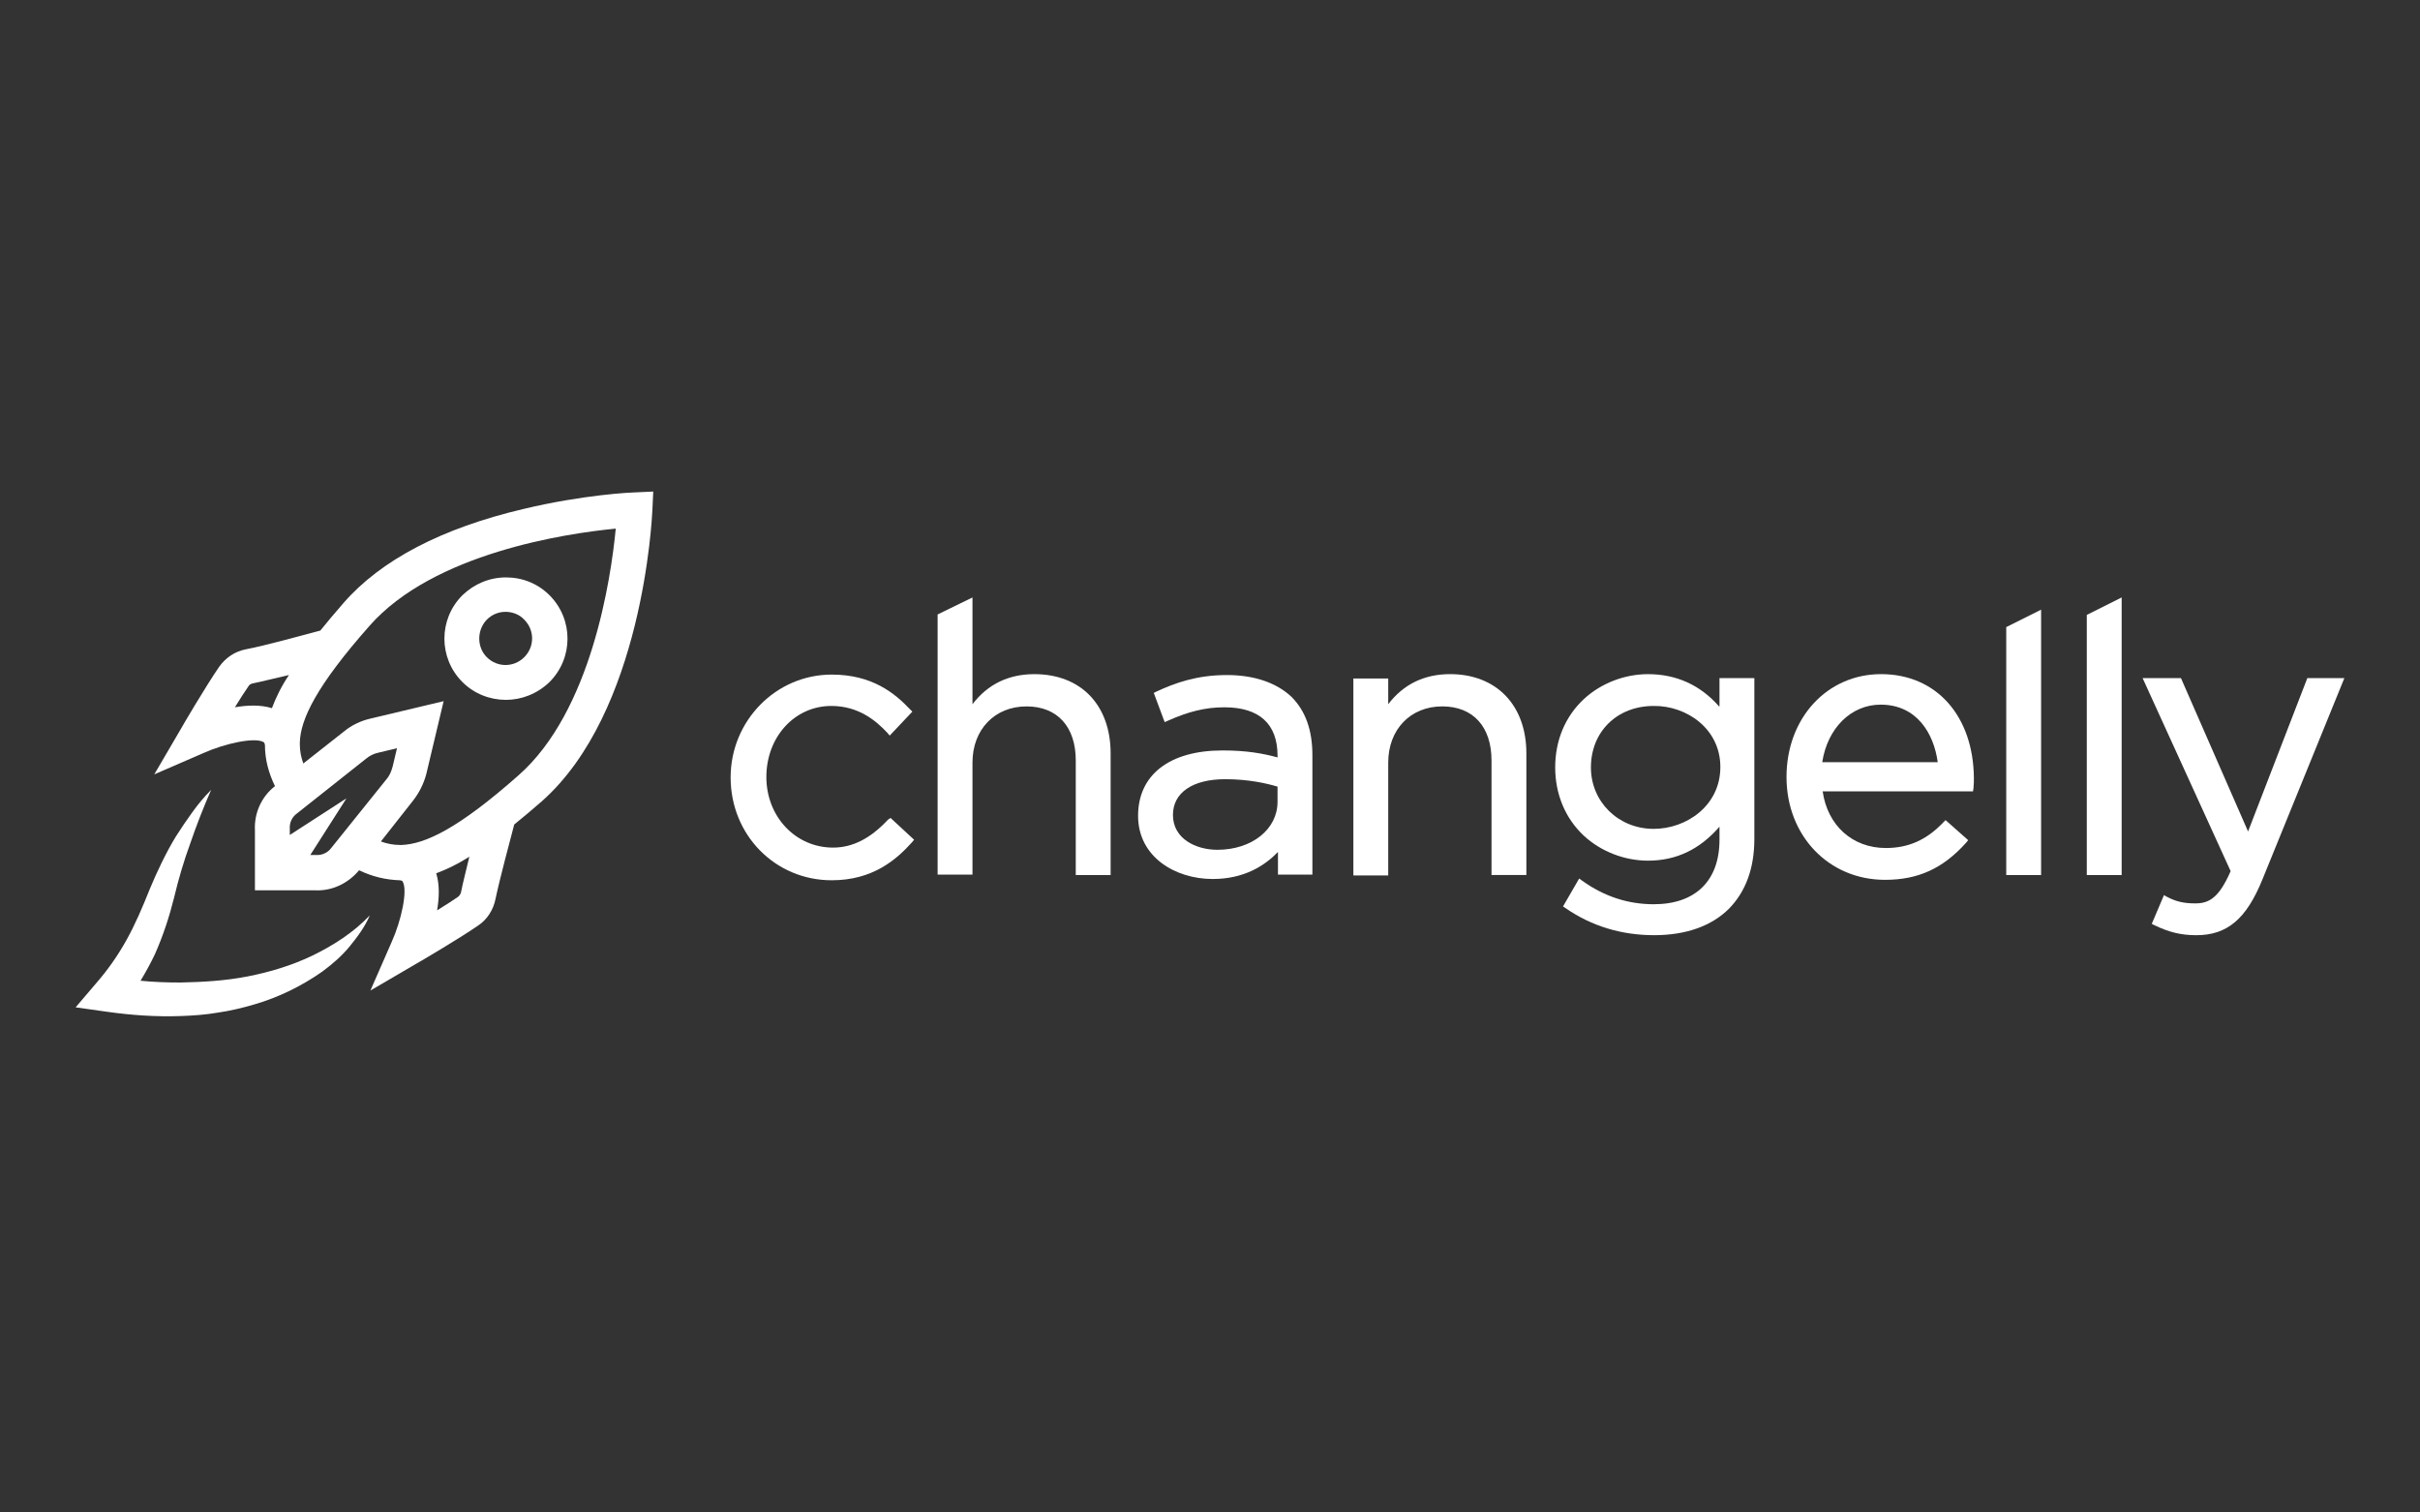 <svg width="128" height="80" viewBox="0 0 128 80" fill="none" xmlns="http://www.w3.org/2000/svg">
<rect x="0" y="0" width="128" height="80" fill="#333333" stroke="none"/>
<g id="logo / payment method / changelly / white">
<g id="logo">
<path d="M46.966 43.357C46.044 44.348 45.099 44.832 44.062 44.832C42.079 44.832 40.535 43.195 40.535 41.098C40.535 38.977 42.033 37.34 43.969 37.34C45.398 37.34 46.321 38.101 46.943 38.77L47.058 38.908L48.257 37.64L48.141 37.525C47.335 36.672 46.136 35.681 43.992 35.681C41.042 35.681 38.645 38.124 38.645 41.121C38.645 44.163 40.996 46.56 43.992 46.56C46.159 46.56 47.404 45.477 48.234 44.555L48.349 44.417L47.104 43.264L46.966 43.357Z" fill="white"/>
<path d="M54.71 35.658C53.35 35.658 52.244 36.188 51.437 37.249V31.602L49.593 32.5V46.261H51.437V40.337C51.437 38.586 52.613 37.364 54.295 37.364C55.932 37.364 56.9 38.447 56.9 40.222V46.284H58.744V39.853C58.744 37.295 57.177 35.658 54.71 35.658Z" fill="white"/>
<path d="M64.898 35.705C63.308 35.705 62.155 36.12 61.164 36.581L61.026 36.65L61.602 38.195L61.764 38.125C62.847 37.641 63.746 37.411 64.76 37.411C66.604 37.411 67.572 38.287 67.572 39.969V40.062C66.811 39.854 65.936 39.693 64.668 39.693C61.856 39.693 60.196 40.984 60.196 43.15C60.196 45.34 62.178 46.493 64.138 46.493C65.82 46.493 66.904 45.778 67.595 45.063V46.262H69.416V39.946C69.416 38.609 69.047 37.595 68.31 36.858C67.526 36.12 66.35 35.705 64.898 35.705ZM67.572 41.606V42.413C67.572 43.865 66.212 44.948 64.391 44.948C63.262 44.948 62.04 44.372 62.04 43.104C62.04 41.929 63.077 41.214 64.806 41.214C66.005 41.214 66.95 41.422 67.572 41.606Z" fill="white"/>
<path d="M76.7 35.657C75.34 35.657 74.234 36.188 73.427 37.248V35.888H71.583V46.306H73.427V40.336C73.427 38.584 74.603 37.363 76.285 37.363C77.922 37.363 78.89 38.446 78.89 40.221V46.283H80.734V39.852C80.734 37.294 79.143 35.657 76.7 35.657Z" fill="white"/>
<path d="M90.925 37.364C89.934 36.234 88.666 35.658 87.168 35.658C85.923 35.658 84.679 36.142 83.779 36.972C82.788 37.894 82.258 39.161 82.258 40.591C82.258 41.997 82.788 43.288 83.779 44.209C84.679 45.039 85.923 45.523 87.168 45.523C88.666 45.523 89.911 44.924 90.948 43.725V44.417C90.948 46.584 89.68 47.828 87.468 47.828C86.108 47.828 84.84 47.413 83.687 46.584L83.526 46.468L82.673 47.944L82.811 48.036C84.171 48.981 85.761 49.465 87.49 49.465C89.173 49.465 90.533 48.981 91.455 48.059C92.331 47.16 92.792 45.938 92.792 44.371V35.866H90.948V37.364L90.925 37.364ZM90.994 40.568C90.994 42.619 89.197 43.841 87.468 43.841C85.6 43.841 84.148 42.412 84.148 40.591C84.148 38.7 85.531 37.34 87.468 37.34C89.197 37.318 90.994 38.539 90.994 40.568Z" fill="white"/>
<path d="M99.495 35.657C96.636 35.657 94.493 37.986 94.493 41.097C94.493 44.209 96.729 46.537 99.703 46.537C101.454 46.537 102.768 45.938 103.989 44.578L104.104 44.44L102.906 43.379L102.791 43.494C101.892 44.44 100.924 44.854 99.748 44.854C97.974 44.854 96.66 43.656 96.406 41.858H104.358L104.382 41.697C104.404 41.466 104.404 41.305 104.404 41.166C104.382 37.87 102.422 35.657 99.495 35.657ZM102.491 40.314H96.383C96.66 38.516 97.905 37.271 99.472 37.271C101.384 37.271 102.284 38.792 102.491 40.314Z" fill="white"/>
<path d="M106.115 46.285H107.959V32.247L106.115 33.169V46.285Z" fill="white"/>
<path d="M110.376 46.284H112.22V31.601L110.376 32.523V46.284Z" fill="white"/>
<path d="M122.041 35.866L118.906 43.979L115.356 35.866H113.328L117.984 46.077C117.362 47.506 116.831 47.783 116.117 47.783C115.518 47.783 115.103 47.691 114.619 47.437L114.458 47.345L113.812 48.866L113.95 48.935C114.711 49.304 115.356 49.466 116.163 49.466C117.8 49.466 118.814 48.613 119.666 46.515L124 35.866H122.041Z" fill="white"/>
<path d="M33.538 26.046C33.422 26.046 30.864 26.161 27.683 26.922C23.373 27.936 20.146 29.619 18.163 31.901C17.725 32.408 17.31 32.892 16.942 33.353C16.158 33.56 13.991 34.16 13 34.344C12.424 34.459 11.94 34.782 11.594 35.266C10.88 36.303 9.635 38.424 9.589 38.516L8.16 40.959L10.764 39.83C11.894 39.323 13.484 38.977 13.945 39.254C13.968 39.277 13.991 39.277 14.014 39.415C14.014 40.153 14.199 40.867 14.544 41.582C13.83 42.135 13.438 43.011 13.484 43.91V47.091H16.665C17.564 47.137 18.417 46.722 18.993 46.031C19.708 46.376 20.422 46.538 21.16 46.561C21.275 46.584 21.298 46.607 21.298 46.63C21.575 47.091 21.229 48.681 20.722 49.811L19.592 52.392L22.036 50.963C22.128 50.917 24.249 49.672 25.286 48.958C25.77 48.635 26.093 48.128 26.208 47.552C26.415 46.561 26.991 44.394 27.199 43.61C27.66 43.242 28.144 42.827 28.651 42.389C33.999 37.663 34.483 27.429 34.506 26.991L34.552 26L33.538 26.046ZM14.383 37.456C13.784 37.272 13.092 37.295 12.424 37.41C12.678 36.995 12.931 36.603 13.138 36.304C13.185 36.211 13.277 36.165 13.392 36.142C13.853 36.05 14.568 35.866 15.282 35.704C14.867 36.327 14.591 36.903 14.383 37.456ZM17.518 44.855C17.334 45.109 17.011 45.247 16.711 45.224H16.412L18.325 42.227L15.328 44.164V43.841C15.305 43.518 15.444 43.219 15.697 43.034L19.362 40.13C19.546 39.969 19.8 39.853 20.03 39.807L20.998 39.577L20.768 40.545C20.699 40.798 20.607 41.029 20.445 41.213L17.518 44.855ZM24.387 47.183C24.364 47.275 24.318 47.368 24.226 47.437C23.926 47.644 23.534 47.898 23.119 48.151C23.234 47.483 23.257 46.791 23.073 46.192C23.626 45.985 24.203 45.708 24.825 45.316C24.663 46.008 24.479 46.699 24.387 47.183ZM27.429 41.006C24.249 43.818 22.497 44.648 21.229 44.694H21.183C20.791 44.694 20.468 44.625 20.146 44.509L21.851 42.343C22.174 41.928 22.405 41.467 22.543 40.96L23.465 37.087L19.592 38.009C19.085 38.125 18.601 38.355 18.209 38.678L16.043 40.383C15.928 40.061 15.858 39.738 15.858 39.346V39.3C15.881 38.055 16.734 36.281 19.546 33.1C22.935 29.25 29.942 28.213 32.569 27.96C32.316 30.61 31.279 37.617 27.429 41.006Z" fill="white"/>
<path d="M13.105 51.645C11.929 51.875 10.731 51.945 9.532 51.968C8.84 51.968 8.149 51.945 7.434 51.875C7.711 51.414 7.965 50.953 8.195 50.469C8.633 49.478 8.956 48.487 9.209 47.473C9.44 46.505 9.716 45.56 10.062 44.615C10.385 43.67 10.754 42.724 11.168 41.779C10.8 42.148 10.477 42.54 10.177 42.955C9.878 43.37 9.578 43.808 9.301 44.246C8.771 45.122 8.31 46.09 7.918 47.035C7.55 47.957 7.158 48.879 6.697 49.709C6.236 50.538 5.706 51.299 5.06 52.037L4 53.281L5.637 53.512C6.927 53.696 8.241 53.789 9.555 53.742C10.223 53.719 10.869 53.673 11.537 53.558C12.183 53.466 12.851 53.305 13.474 53.12C14.741 52.751 15.963 52.152 17.046 51.391C17.576 50.999 18.084 50.562 18.498 50.054C18.913 49.547 19.305 49.017 19.559 48.418C18.683 49.34 17.622 50.008 16.539 50.538C15.433 51.069 14.28 51.414 13.105 51.645Z" fill="white"/>
<path d="M26.761 37.018C27.591 37.018 28.421 36.696 29.067 36.073C30.334 34.806 30.334 32.754 29.067 31.486C28.444 30.864 27.637 30.541 26.761 30.541C25.886 30.541 25.079 30.887 24.456 31.486C23.189 32.754 23.189 34.806 24.456 36.073C25.079 36.696 25.909 37.018 26.761 37.018ZM25.747 32.777C26.024 32.501 26.37 32.362 26.738 32.362C27.107 32.362 27.476 32.501 27.73 32.777C28.283 33.33 28.283 34.206 27.73 34.76C27.176 35.313 26.3 35.313 25.747 34.76C25.217 34.229 25.217 33.33 25.747 32.777Z" fill="white"/>
</g>
</g>
</svg>
